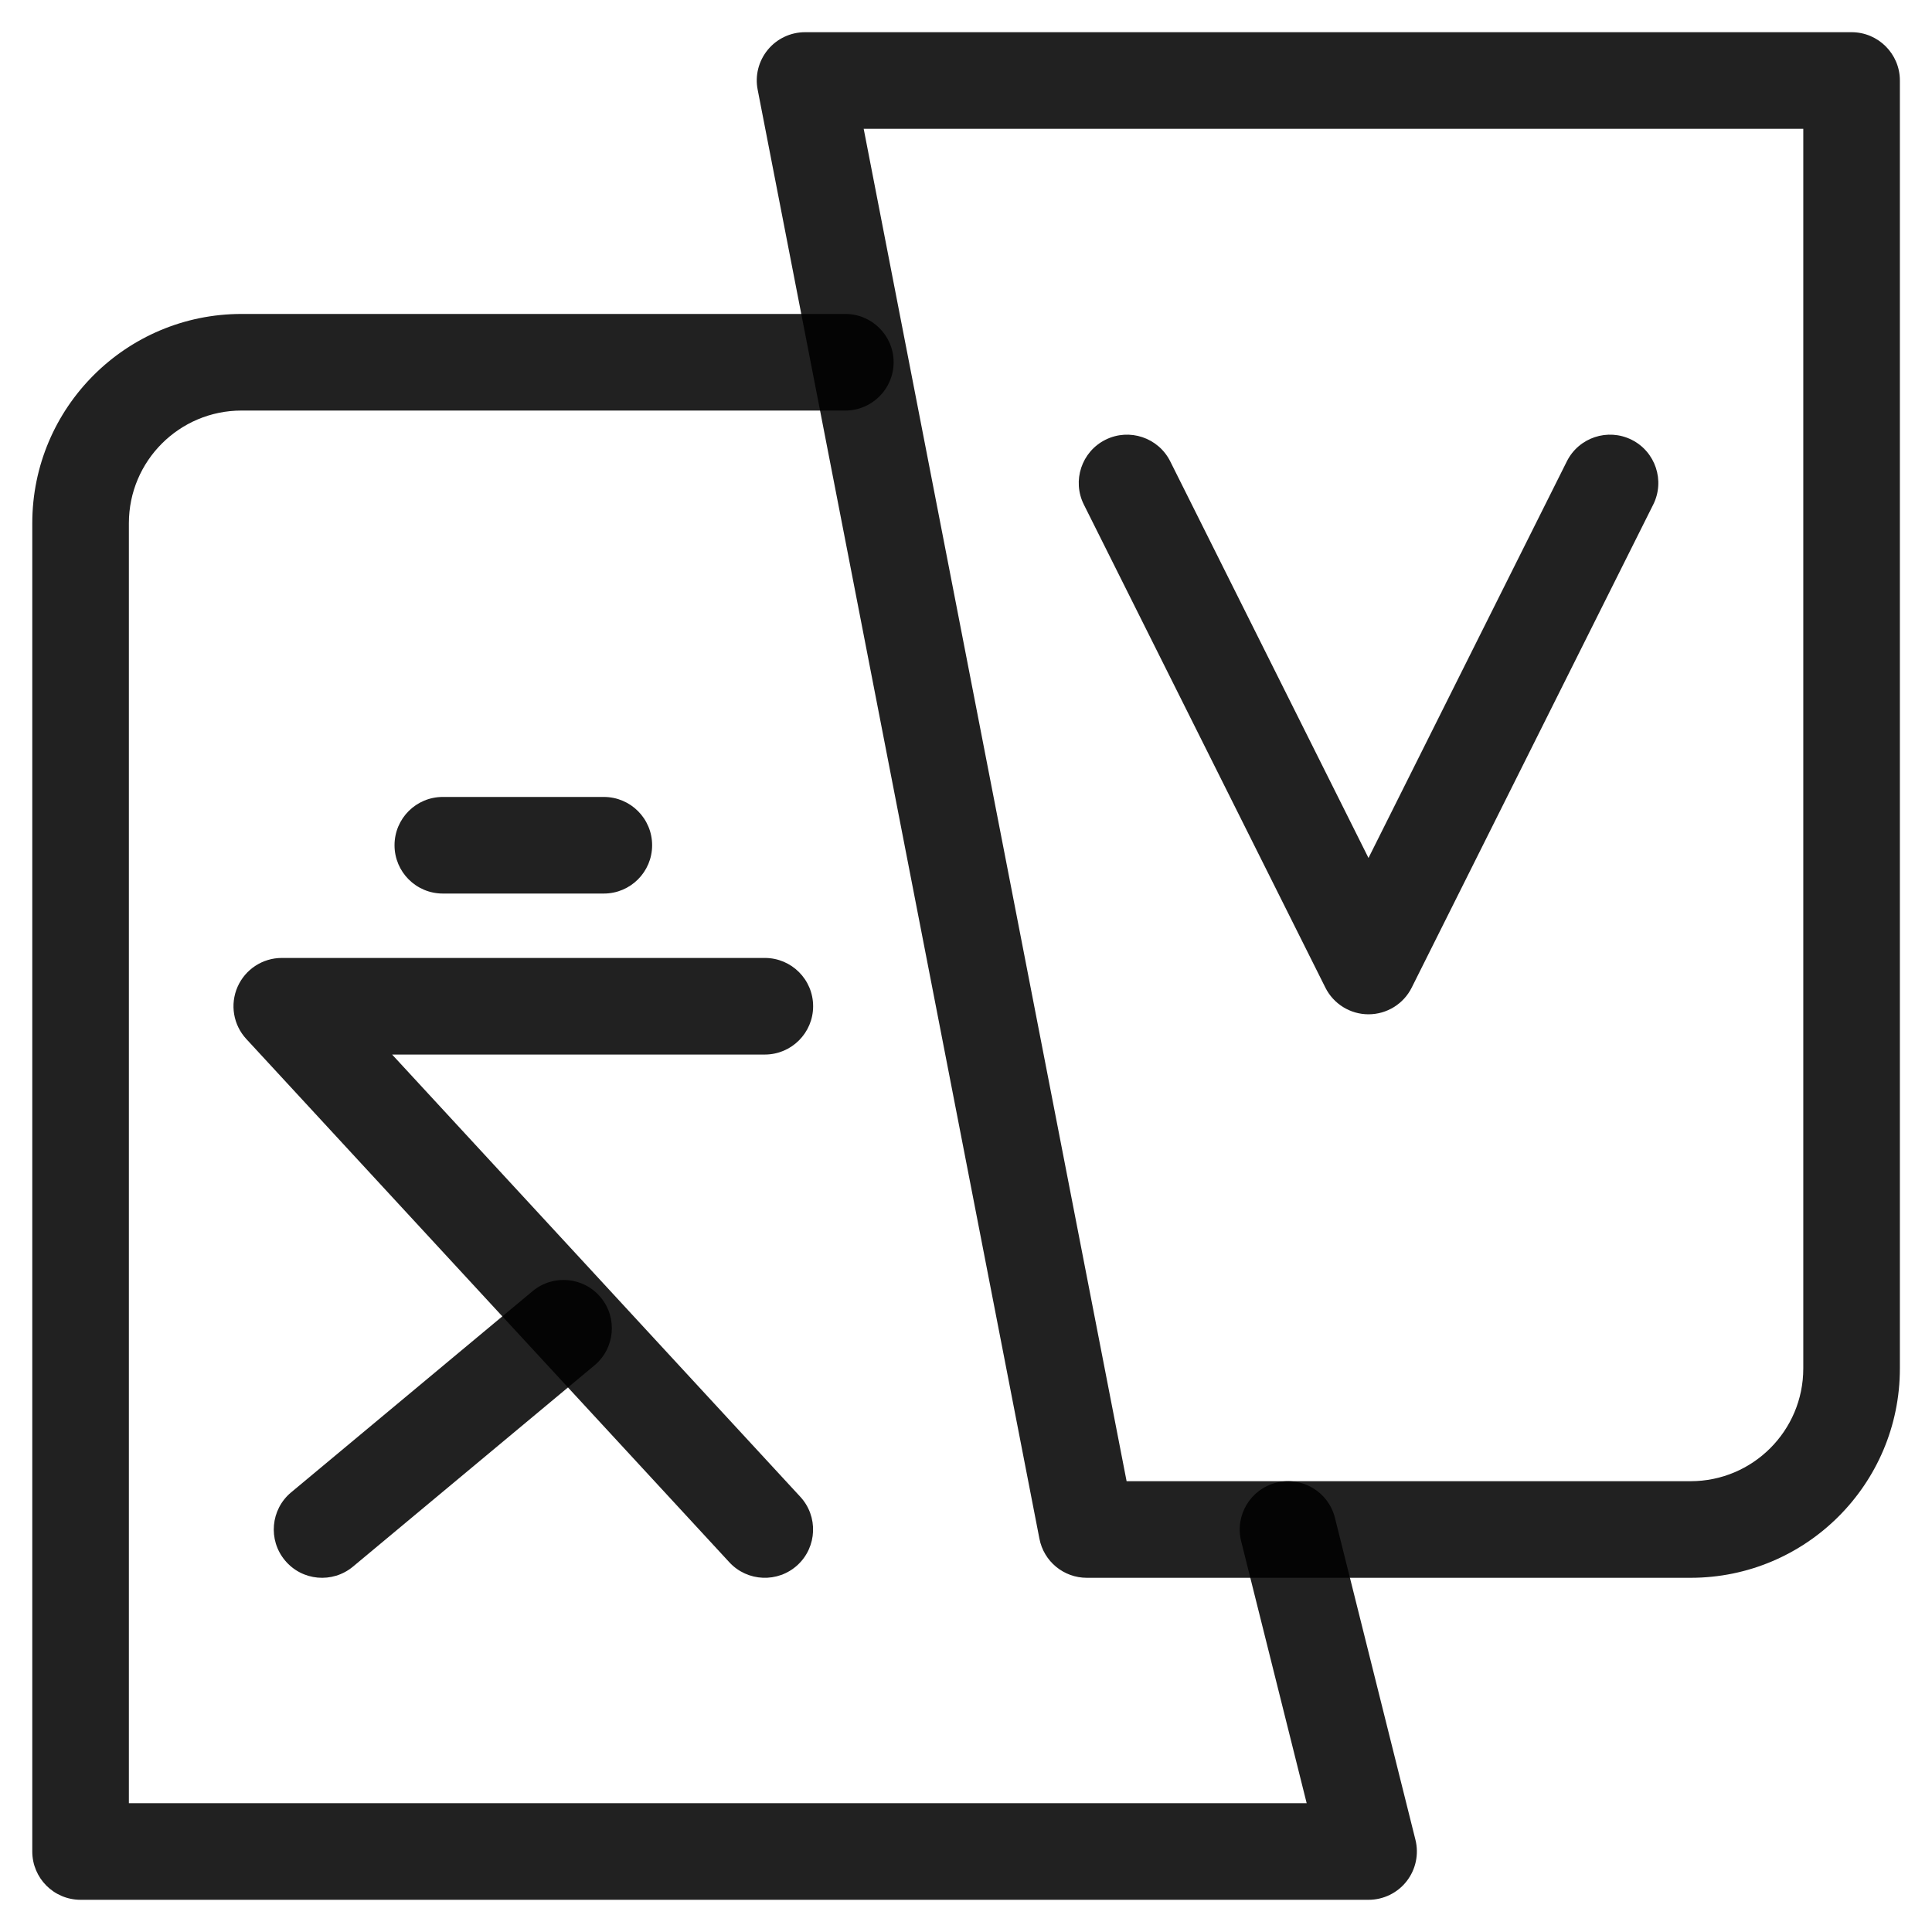<svg width="24" height="24" viewBox="0 0 24 24" fill="none" xmlns="http://www.w3.org/2000/svg">
<path fill-rule="evenodd" clip-rule="evenodd" d="M23.601 1C23.601 0.669 23.332 0.4 23.001 0.4H10.001C9.821 0.4 9.652 0.48 9.538 0.618C9.424 0.757 9.377 0.939 9.412 1.114L12.912 19.114C12.966 19.396 13.213 19.6 13.501 19.6H21.001C22.436 19.6 23.601 18.436 23.601 17V1ZM22.401 1.6V17C22.401 17.773 21.774 18.4 21.001 18.4H13.995L10.729 1.6H22.401Z" fill="black" fill-opacity="0.87"/>
<path fill-rule="evenodd" clip-rule="evenodd" d="M11.101 4.5C11.101 4.169 10.832 3.9 10.501 3.9H3.001C1.565 3.9 0.401 5.064 0.401 6.5V23C0.401 23.331 0.669 23.6 1.001 23.6H17.001C17.185 23.6 17.36 23.515 17.474 23.369C17.587 23.224 17.628 23.034 17.583 22.854L16.583 18.854C16.502 18.533 16.177 18.337 15.855 18.418C15.534 18.498 15.338 18.824 15.418 19.145L16.232 22.4H1.601V6.5C1.601 5.727 2.227 5.1 3.001 5.1H10.501C10.832 5.1 11.101 4.831 11.101 4.5Z" fill="black" fill-opacity="0.87"/>
<path fill-rule="evenodd" clip-rule="evenodd" d="M20.269 5.463C19.972 5.315 19.612 5.435 19.464 5.731L17 10.658L14.537 5.731C14.389 5.435 14.028 5.315 13.732 5.463C13.436 5.611 13.316 5.972 13.464 6.268L16.464 12.268C16.565 12.471 16.773 12.6 17 12.6C17.228 12.6 17.436 12.471 17.537 12.268L20.537 6.268C20.685 5.972 20.565 5.611 20.269 5.463Z" fill="black" fill-opacity="0.87"/>
<path fill-rule="evenodd" clip-rule="evenodd" d="M8.101 10.5C8.101 10.168 7.832 9.9 7.501 9.9H5.501C5.169 9.9 4.901 10.168 4.901 10.5C4.901 10.831 5.169 11.1 5.501 11.1H7.501C7.832 11.1 8.101 10.831 8.101 10.5Z" fill="black" fill-opacity="0.87"/>
<path fill-rule="evenodd" clip-rule="evenodd" d="M10.101 12.5C10.101 12.168 9.832 11.9 9.501 11.9H3.501C3.262 11.9 3.047 12.041 2.951 12.259C2.855 12.478 2.898 12.732 3.06 12.907L9.06 19.407C9.284 19.65 9.664 19.666 9.908 19.441C10.151 19.216 10.166 18.836 9.941 18.593L4.871 13.1H9.501C9.832 13.1 10.101 12.831 10.101 12.5Z" fill="black" fill-opacity="0.87"/>
<path fill-rule="evenodd" clip-rule="evenodd" d="M7.462 16.116C7.249 15.861 6.871 15.827 6.616 16.039L3.616 18.539C3.362 18.751 3.328 19.13 3.54 19.384C3.752 19.639 4.13 19.673 4.385 19.461L7.385 16.961C7.639 16.749 7.674 16.37 7.462 16.116Z" fill="black" fill-opacity="0.87"/>
</svg>
